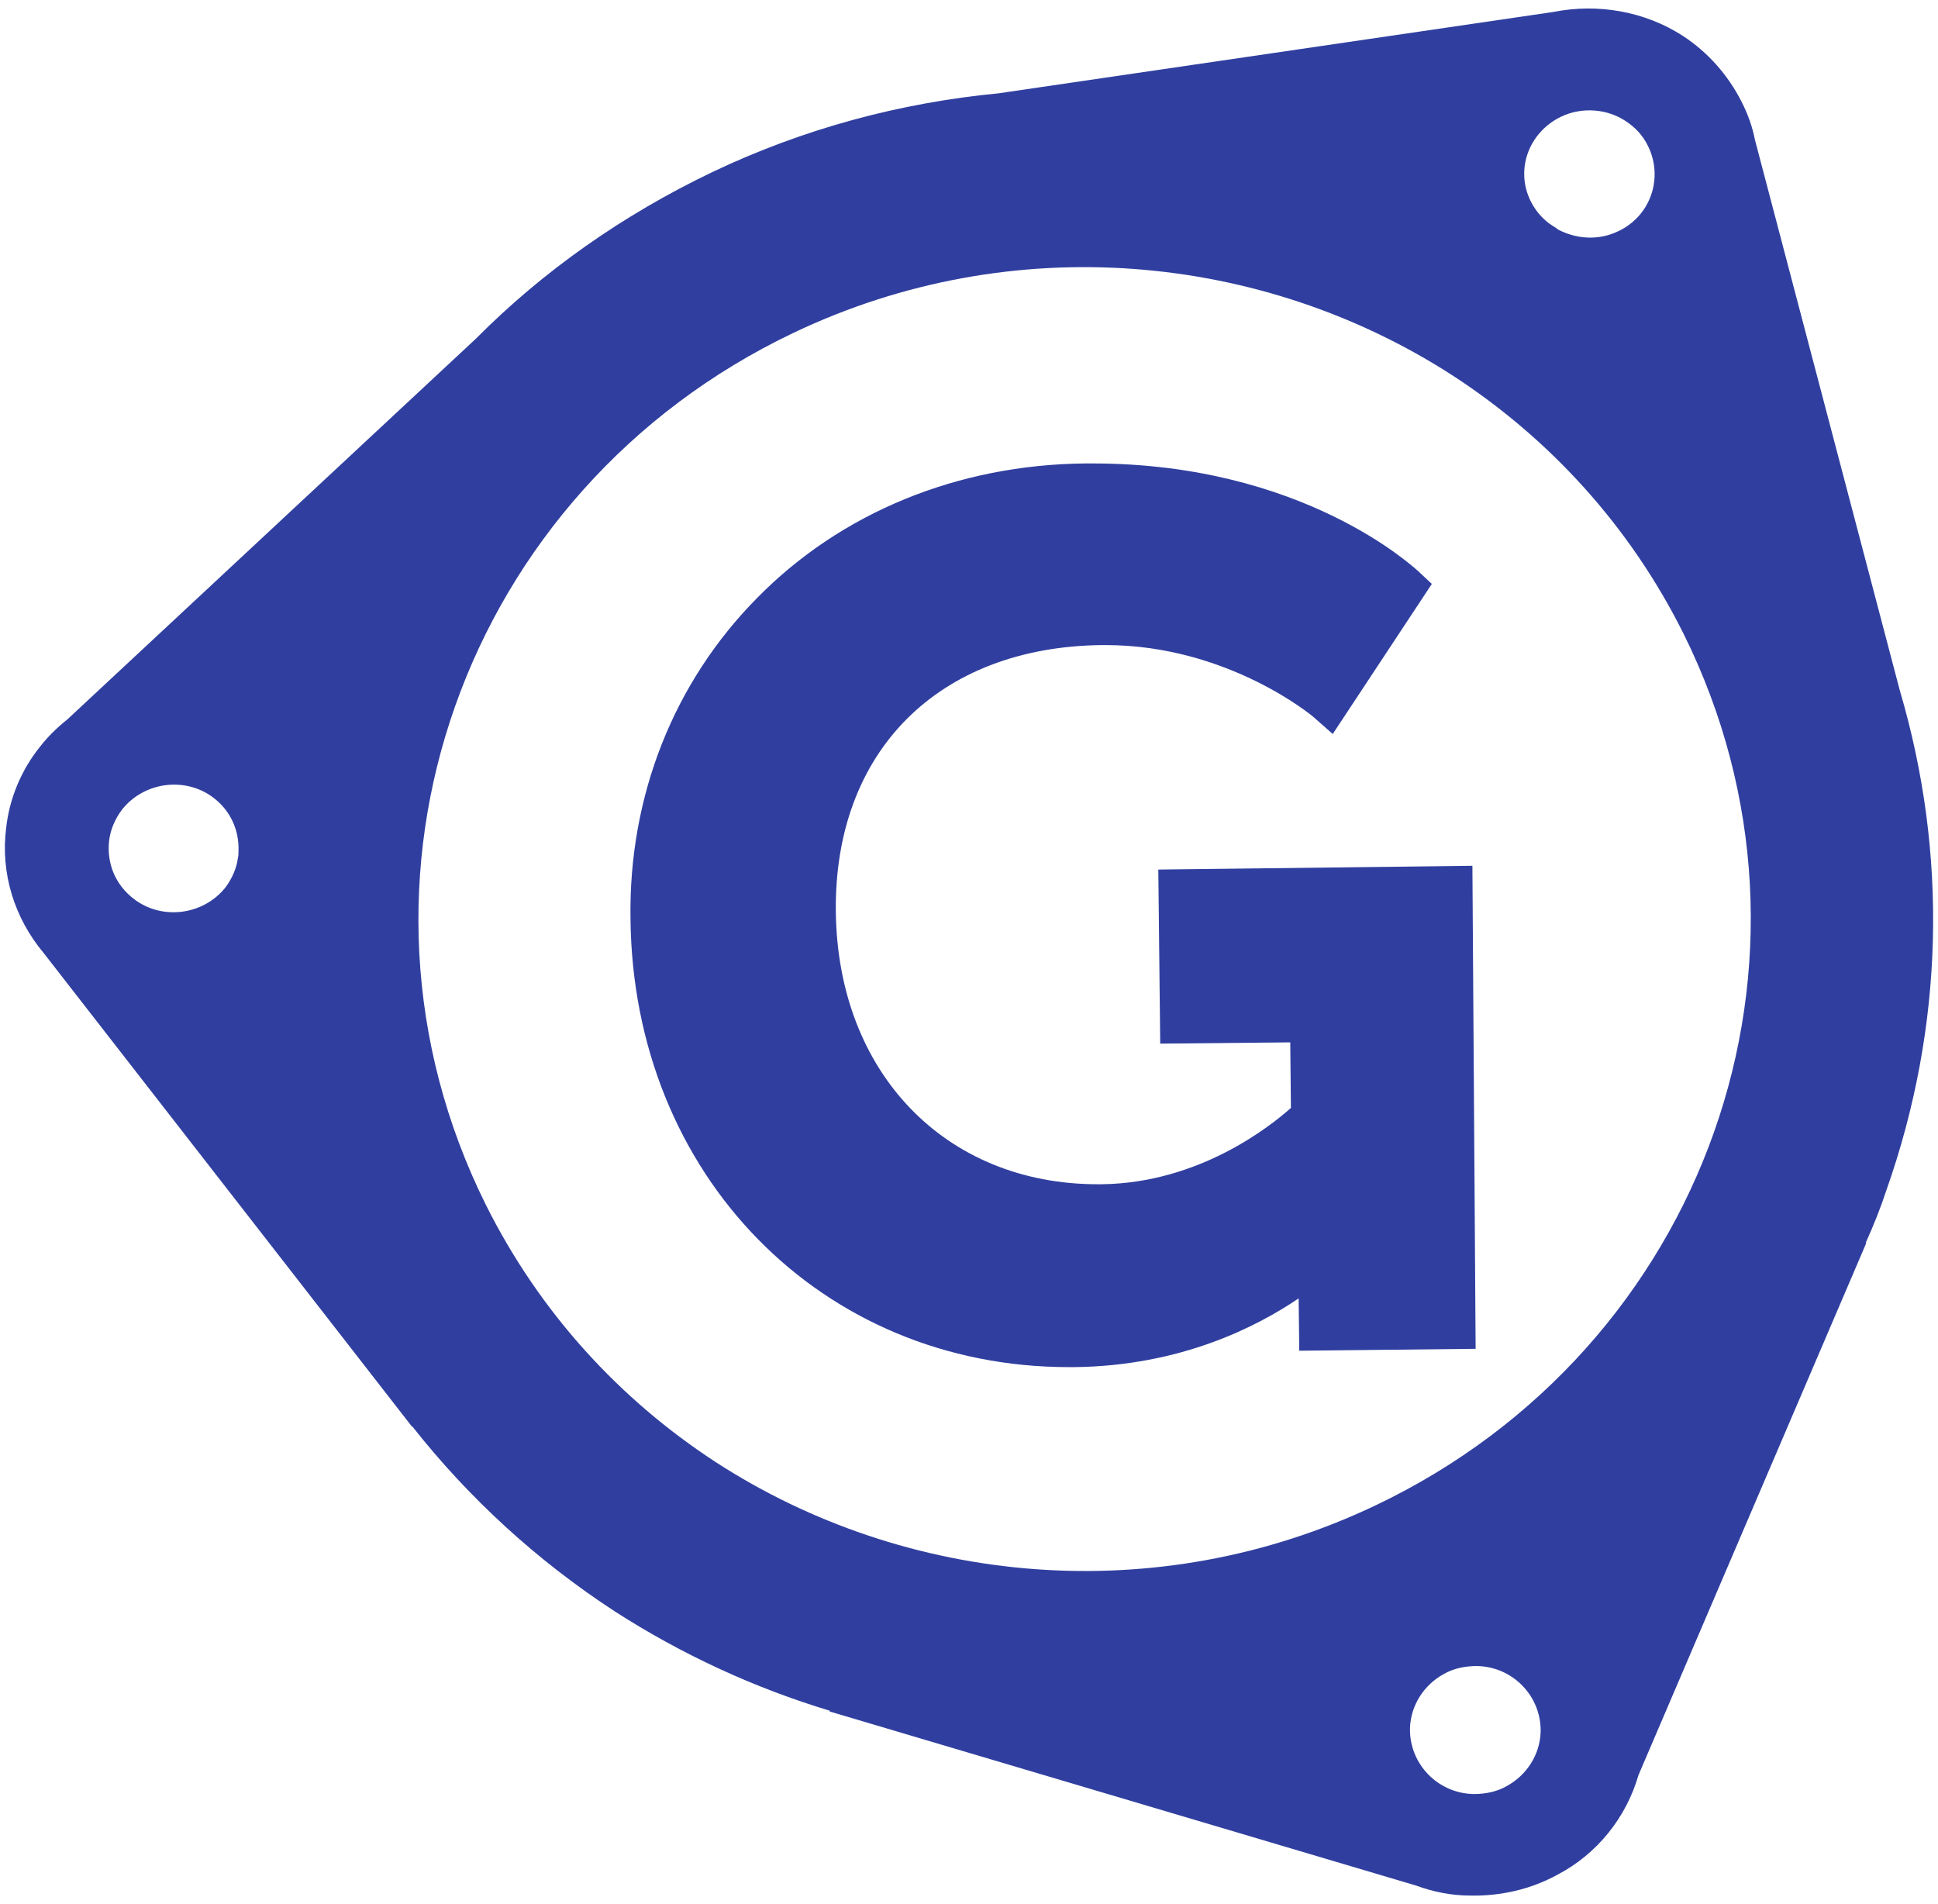 <svg xmlns="http://www.w3.org/2000/svg" width="57" height="56" viewBox="0 0 57 56"><path fill="#303F9F" d="M48.19,52.207 L54.892,36.554 L54.873,36.554 C55.1,36.053 55.309,35.533 55.479,35.014 C57.183,30.192 57.296,25.111 55.877,20.307 L51.617,4.116 C51.541,3.727 51.409,3.356 51.219,2.985 C50.822,2.206 50.235,1.538 49.497,1.056 C48.38,0.333 46.998,0.092 45.692,0.351 L29.373,2.744 C26.476,3.022 23.637,3.782 20.948,5.062 C18.317,6.323 15.969,7.974 14,9.958 L1.979,21.16 C1.676,21.401 1.392,21.679 1.165,21.976 C0.616,22.662 0.275,23.497 0.181,24.35 C0.01,25.685 0.427,27.002 1.279,28.022 L12.126,41.969 L12.126,41.95 C13.792,44.065 15.799,45.901 18.071,47.384 C20.058,48.664 22.198,49.647 24.413,50.315 L24.394,50.333 L41.64,55.452 C42.151,55.638 42.681,55.749 43.249,55.749 C44.139,55.767 45.029,55.563 45.805,55.137 C46.979,54.525 47.831,53.449 48.19,52.207 z M45.919,3.43 C46.543,3.133 47.282,3.207 47.812,3.56 C48.096,3.745 48.323,3.986 48.474,4.302 C48.929,5.229 48.55,6.36 47.585,6.805 C46.998,7.084 46.354,7.028 45.824,6.75 C45.786,6.713 45.748,6.694 45.692,6.657 C45.654,6.638 45.616,6.601 45.578,6.583 C45.351,6.416 45.161,6.193 45.029,5.934 C44.556,5.006 44.953,3.894 45.919,3.43 z M3.588,23.812 C4.232,22.996 5.443,22.829 6.276,23.46 C6.788,23.849 7.034,24.424 7.015,25.018 C7.015,25.092 7.015,25.166 6.996,25.24 C6.958,25.537 6.825,25.834 6.636,26.093 C5.992,26.91 4.781,27.076 3.948,26.446 C3.38,26.019 3.134,25.37 3.21,24.721 C3.247,24.406 3.38,24.09 3.588,23.812 z M14.284,35.422 C9.552,25.889 13.603,14.428 23.334,9.791 C29.789,6.713 37.153,7.436 42.738,11.052 C45.559,12.889 47.925,15.448 49.516,18.638 C54.248,28.171 50.197,39.632 40.466,44.269 C34.011,47.347 26.647,46.624 21.062,43.008 C18.241,41.172 15.875,38.612 14.284,35.422 z M44.328,52.522 C44.044,52.689 43.704,52.763 43.344,52.763 C42.284,52.744 41.451,51.873 41.47,50.834 C41.489,50.148 41.886,49.554 42.454,49.239 C42.738,49.072 43.079,48.998 43.439,48.998 C44.499,49.017 45.332,49.888 45.313,50.927 C45.294,51.613 44.896,52.207 44.328,52.522 z M43.401,39.669 L38.214,39.725 L38.195,38.186 C36.964,39.02 34.73,40.17 31.607,40.207 C31.55,40.207 31.493,40.207 31.436,40.207 C24.167,40.207 18.62,34.569 18.544,27.021 C18.487,23.423 19.812,20.066 22.273,17.581 C24.735,15.077 28.161,13.668 31.91,13.63 C31.985,13.63 32.061,13.63 32.137,13.63 C38.308,13.63 41.565,16.672 41.716,16.802 L42.113,17.173 L39.198,21.587 L38.63,21.086 C38.611,21.067 36.112,18.972 32.515,18.972 C32.477,18.972 32.44,18.972 32.402,18.972 C27.593,19.027 24.526,22.106 24.583,26.817 C24.64,31.546 27.801,34.829 32.288,34.829 C32.326,34.829 32.364,34.829 32.402,34.829 C35.279,34.792 37.362,33.122 37.968,32.585 L37.949,30.656 L34.124,30.693 L34.068,25.574 L43.306,25.463 L43.401,39.669 z"/></svg>